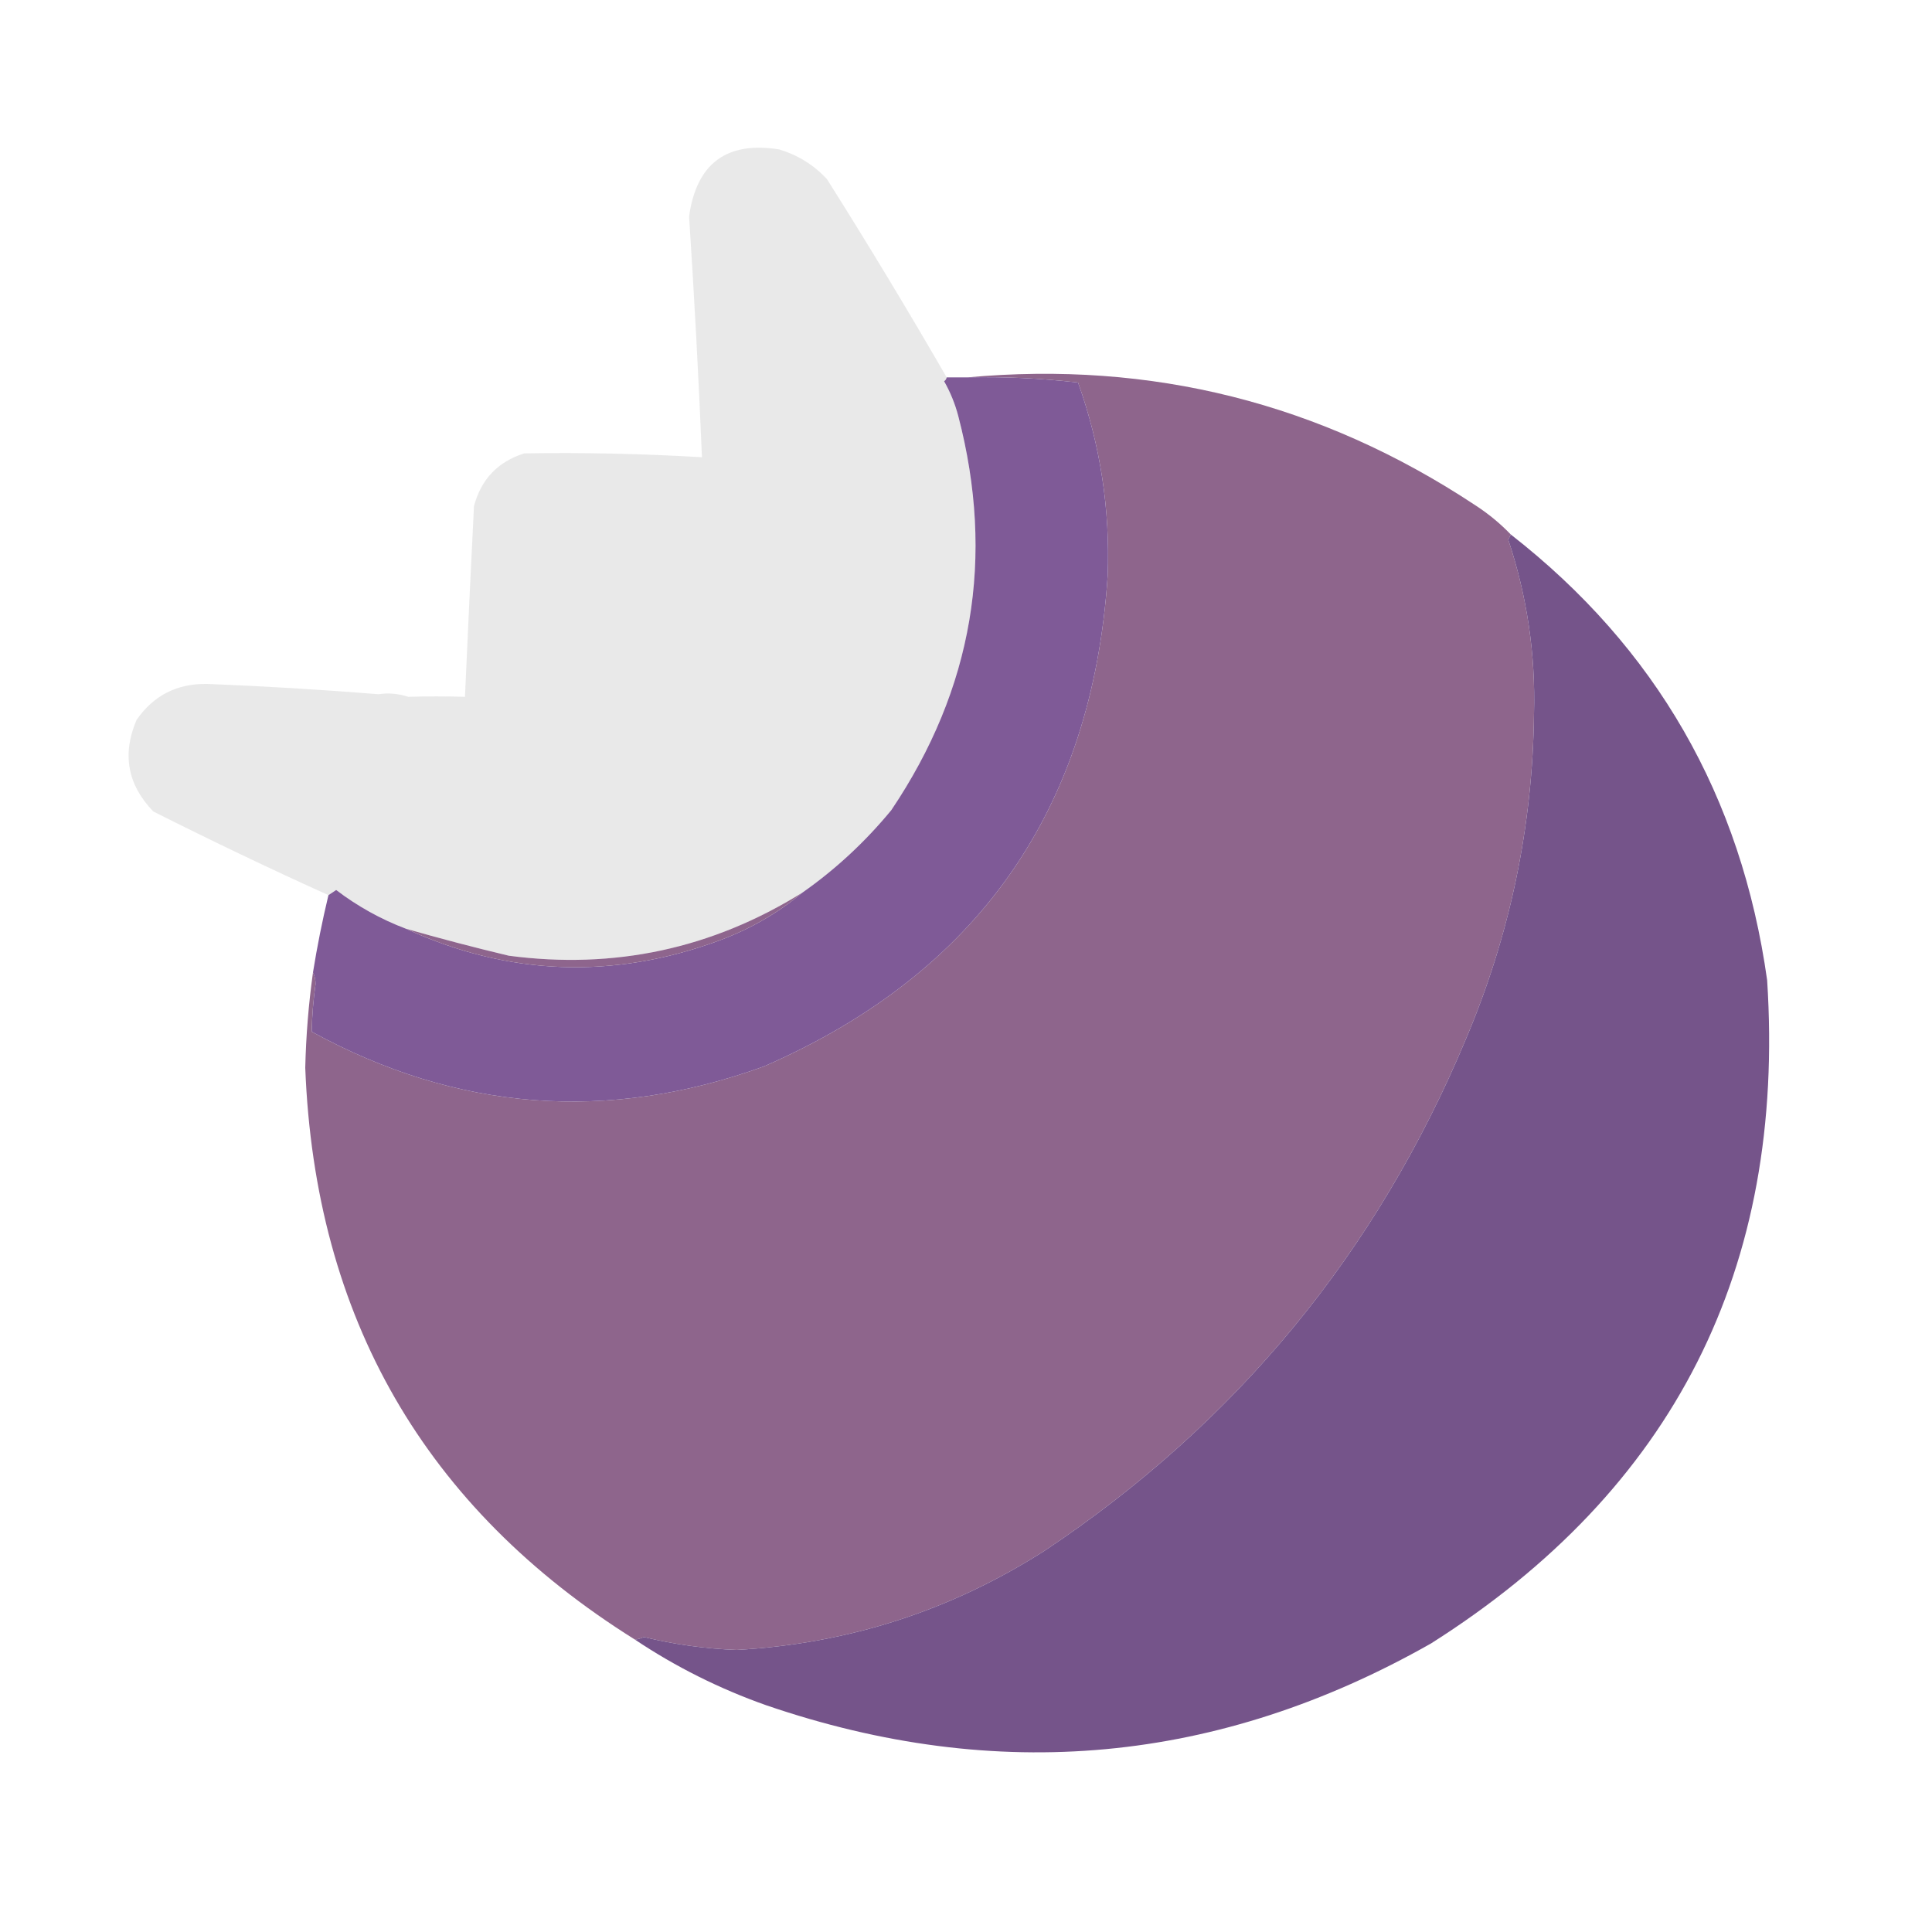 <?xml version="1.0" encoding="UTF-8"?>
<!DOCTYPE svg PUBLIC "-//W3C//DTD SVG 1.1//EN" "http://www.w3.org/Graphics/SVG/1.1/DTD/svg11.dtd">
<svg xmlns="http://www.w3.org/2000/svg" version="1.1" width="750px" height="750px" style="shape-rendering:geometricPrecision; text-rendering:geometricPrecision; image-rendering:optimizeQuality; fill-rule:evenodd; clip-rule:evenodd" xmlns:xlink="http://www.w3.org/1999/xlink">
<g><path style="opacity:0.992" fill="#e8e8e8" d="M 367.5,146.5 C 367.389,147.117 367.056,147.617 366.5,148C 368.915,152.242 370.749,156.742 372,161.5C 386.343,216.444 377.676,267.444 346,314.5C 335.859,326.814 324.359,337.481 311.5,346.5C 276.522,368.264 238.522,376.43 197.5,371C 184.073,367.801 170.74,364.301 157.5,360.5C 147.82,356.825 138.82,351.825 130.5,345.5C 129.482,346.193 128.482,346.859 127.5,347.5C 104.608,337.147 81.942,326.313 59.5,315C 49.49,304.617 47.324,292.783 53,279.5C 59.59,269.954 68.757,265.288 80.5,265.5C 102.578,266.373 124.745,267.707 147,269.5C 150.765,268.911 154.599,269.244 158.5,270.5C 165.751,270.294 173.084,270.294 180.5,270.5C 181.59,245.837 182.756,221.171 184,196.5C 186.753,186.081 193.253,179.247 203.5,176C 226.517,175.629 249.517,176.129 272.5,177.5C 271.2,146.309 269.534,115.142 267.5,84C 270.403,63.421 282.069,54.755 302.5,58C 309.725,60.193 315.892,64.026 321,69.5C 337.025,94.89 352.525,120.557 367.5,146.5 Z"/></g>
<g><path style="opacity:0.999" fill="#8e658c" d="M 586.5,207.5 C 586.196,208.15 585.863,208.817 585.5,209.5C 592.795,231.397 596.128,253.897 595.5,277C 594.986,320.892 586.153,363.059 569,403.5C 534.416,486.225 479.916,552.392 405.5,602C 369.111,625.24 329.278,638.073 286,640.5C 273.824,640.046 261.824,638.38 250,635.5C 248.862,635.989 247.695,636.322 246.5,636.5C 164.922,585.447 122.256,511.447 118.5,414.5C 118.791,402.093 119.791,389.759 121.5,377.5C 122.158,378.793 122.492,380.293 122.5,382C 121.628,388.174 121.128,394.341 121,400.5C 177.438,431.4 235.938,435.9 296.5,414C 379.529,377.857 424.029,314.357 430,223.5C 430.99,197.75 427.157,172.75 418.5,148.5C 404.019,146.842 389.686,146.175 375.5,146.5C 447.024,139.964 512.69,156.464 572.5,196C 577.647,199.32 582.314,203.153 586.5,207.5 Z"/></g>
<g><path style="opacity:1" fill="#7f5a97" d="M 367.5,146.5 C 370.167,146.5 372.833,146.5 375.5,146.5C 389.686,146.175 404.019,146.842 418.5,148.5C 427.157,172.75 430.99,197.75 430,223.5C 424.029,314.357 379.529,377.857 296.5,414C 235.938,435.9 177.438,431.4 121,400.5C 121.128,394.341 121.628,388.174 122.5,382C 122.492,380.293 122.158,378.793 121.5,377.5C 123.116,367.42 125.116,357.42 127.5,347.5C 128.482,346.859 129.482,346.193 130.5,345.5C 138.82,351.825 147.82,356.825 157.5,360.5C 197.382,378.829 238.049,380.329 279.5,365C 291.343,360.588 302.009,354.421 311.5,346.5C 324.359,337.481 335.859,326.814 346,314.5C 377.676,267.444 386.343,216.444 372,161.5C 370.749,156.742 368.915,152.242 366.5,148C 367.056,147.617 367.389,147.117 367.5,146.5 Z"/></g>
<g><path style="opacity:1" fill="#75548a" d="M 586.5,207.5 C 642.825,251.441 675.992,309.108 686,380.5C 693.257,492.489 649.757,578.323 555.5,638C 473.174,684.69 387.174,692.69 297.5,662C 279.323,655.578 262.323,647.078 246.5,636.5C 247.695,636.322 248.862,635.989 250,635.5C 261.824,638.38 273.824,640.046 286,640.5C 329.278,638.073 369.111,625.24 405.5,602C 479.916,552.392 534.416,486.225 569,403.5C 586.153,363.059 594.986,320.892 595.5,277C 596.128,253.897 592.795,231.397 585.5,209.5C 585.863,208.817 586.196,208.15 586.5,207.5 Z"/></g>
<g><path style="opacity:0.004" fill="#000000" d="M 97.5,214.5 C 98.833,215.167 98.833,215.167 97.5,214.5 Z"/></g>
<g><path style="opacity:1" fill="#8e658d" d="M 311.5,346.5 C 302.009,354.421 291.343,360.588 279.5,365C 238.049,380.329 197.382,378.829 157.5,360.5C 170.74,364.301 184.073,367.801 197.5,371C 238.522,376.43 276.522,368.264 311.5,346.5 Z"/></g>
</svg>
